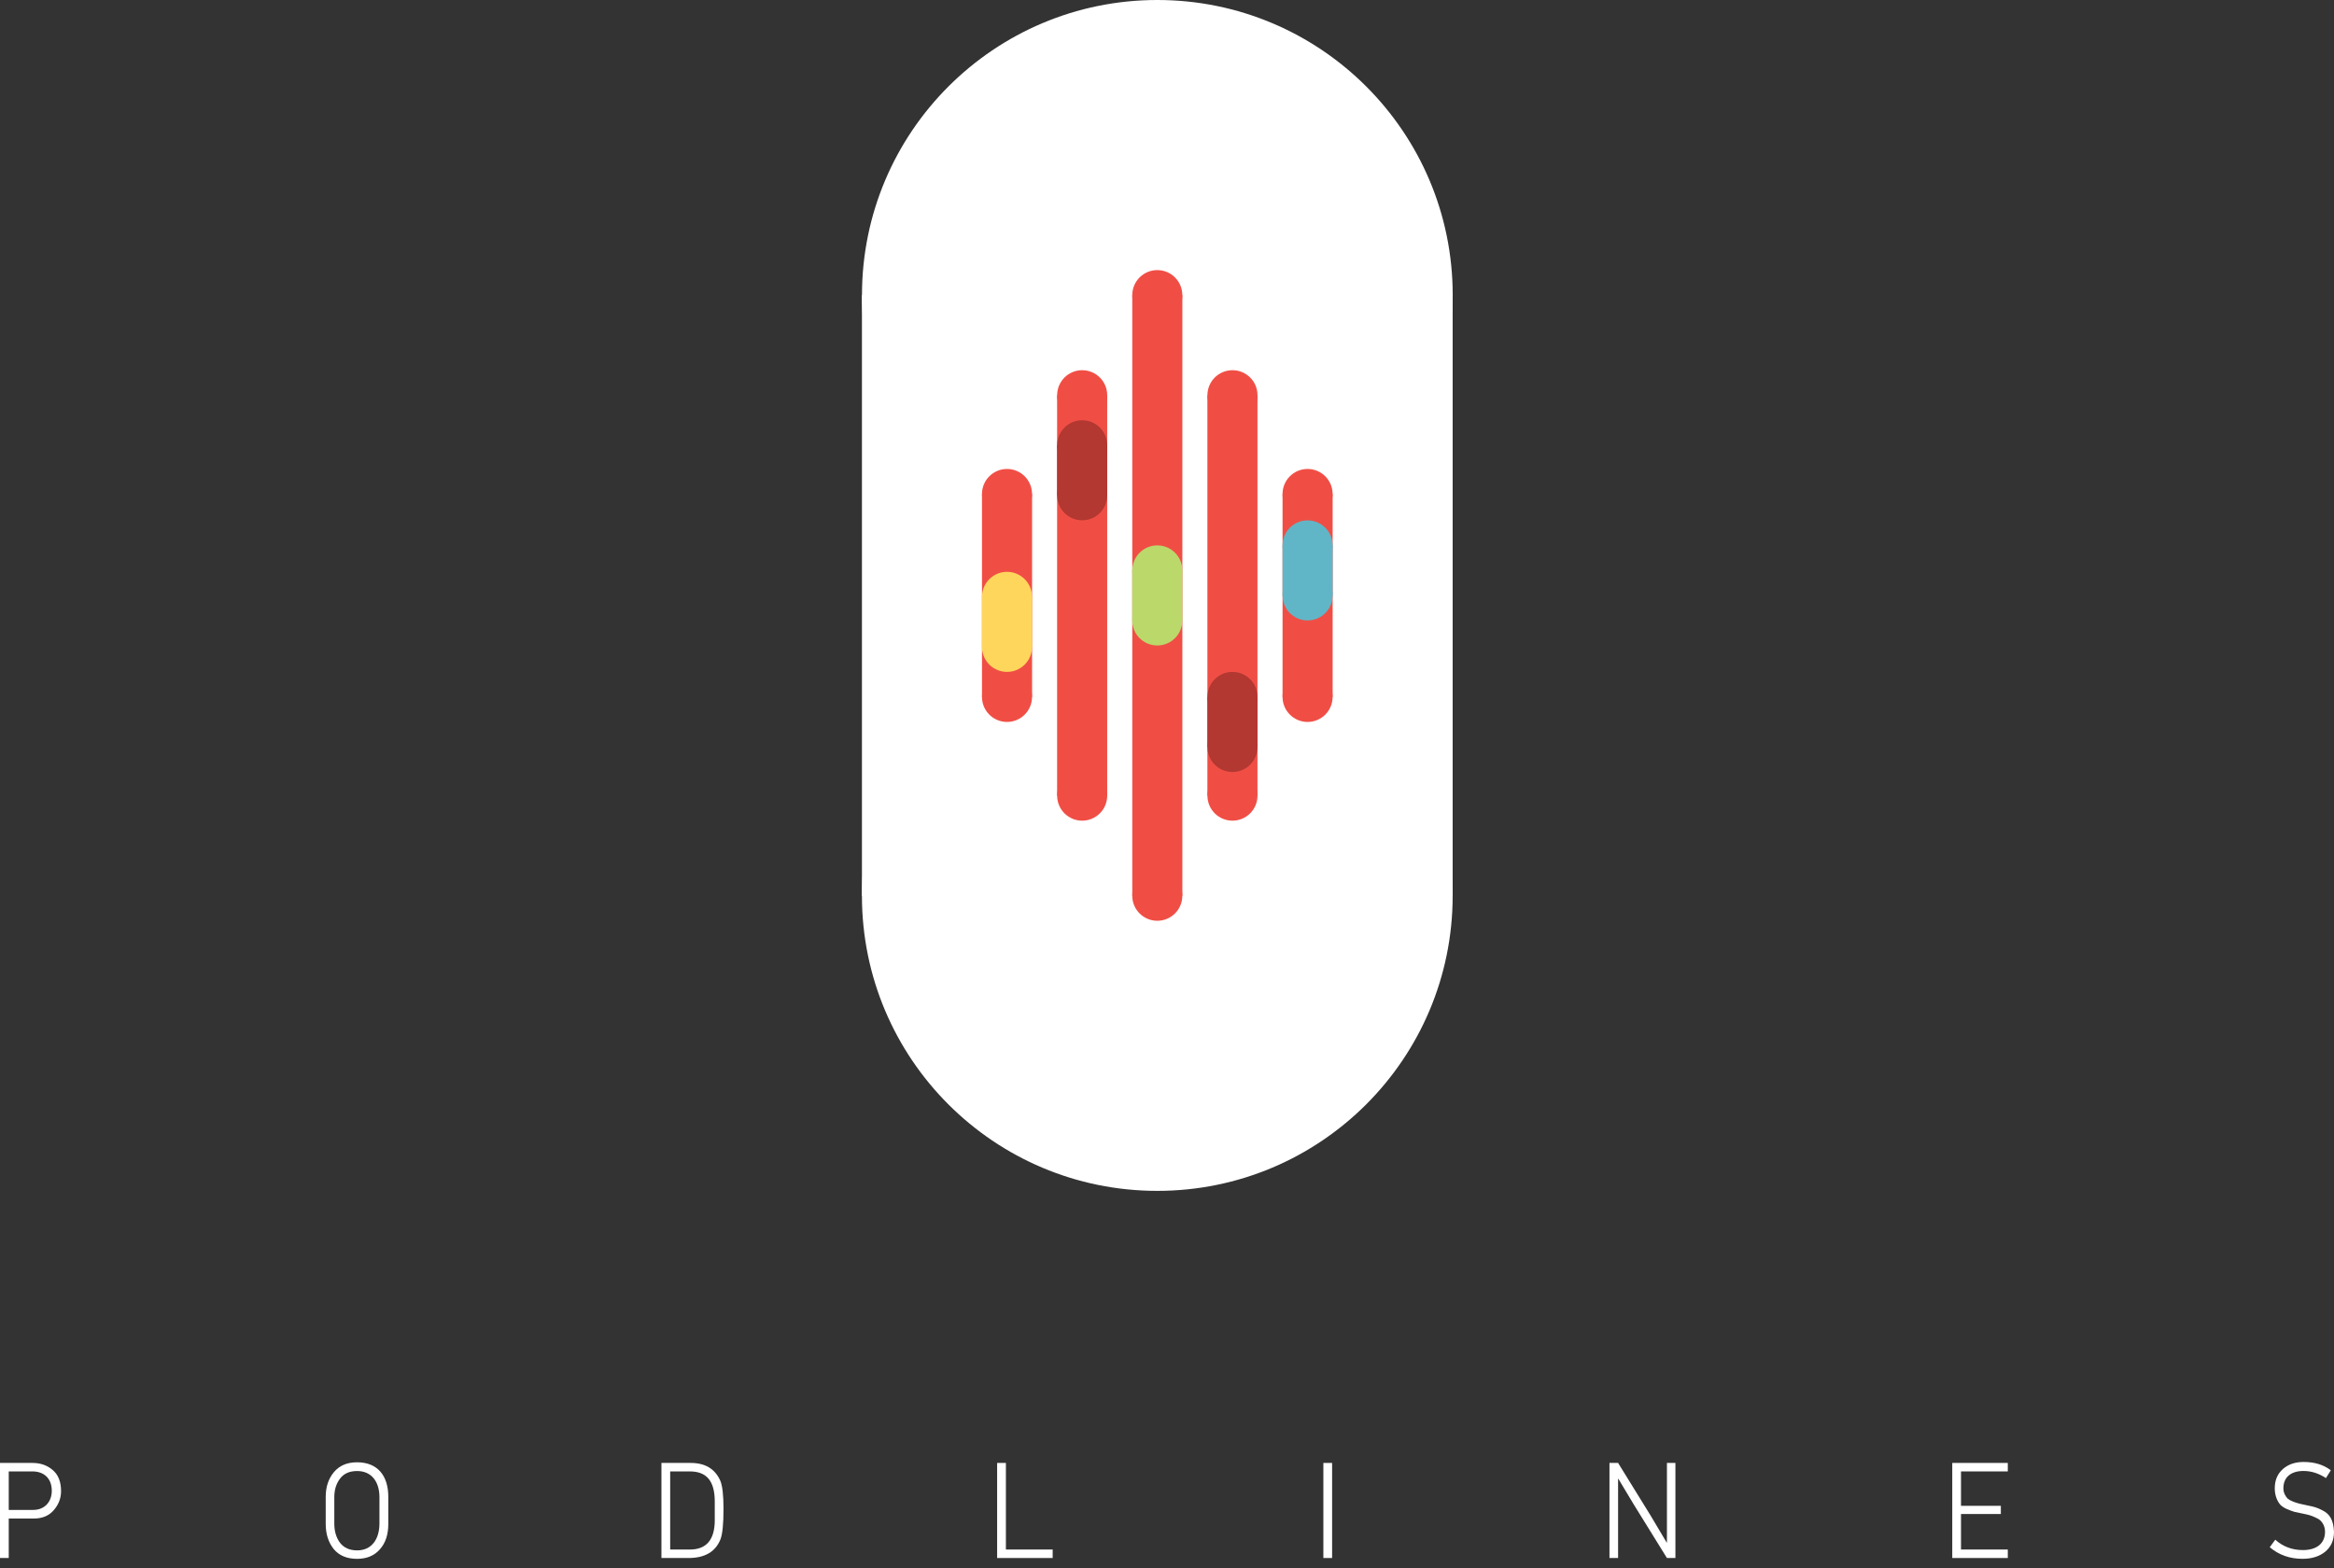 <svg width="241" height="162" viewBox="0 0 241 162" fill="none" xmlns="http://www.w3.org/2000/svg">
<rect x="0" y="0" width="241" height="162" fill="#333333" stroke="none"/>
<g clip-path="url(#clip0_121_271)">
<path d="M119.503 60.959C136.346 60.959 150.001 47.312 150.001 30.479C150.001 13.646 136.346 0 119.503 0C102.659 0 89.005 13.646 89.005 30.479C89.005 47.312 102.659 60.959 119.503 60.959Z" fill="white"/>
<path d="M119.498 123C136.341 123 149.996 109.354 149.996 92.521C149.996 75.688 136.341 62.041 119.498 62.041C102.654 62.041 89 75.688 89 92.521C89 109.354 102.654 123 119.498 123Z" fill="white"/>
<path d="M149.996 30.479H89V92.525H149.996V30.479Z" fill="white"/>
<path d="M119.498 115.789C132.356 115.789 142.781 105.371 142.781 92.521V30.479C142.781 17.629 132.356 7.211 119.498 7.211" fill="white"/>
<path d="M119.498 7.211C106.639 7.211 96.215 17.629 96.215 30.479V92.521C96.215 105.371 106.639 115.789 119.498 115.789" fill="white"/>
<path d="M122.086 30.479H116.914V92.521H122.086V30.479Z" fill="#F04E45"/>
<path d="M119.498 95.103C120.925 95.103 122.082 93.947 122.082 92.521C122.082 91.094 120.925 89.938 119.498 89.938C118.071 89.938 116.914 91.094 116.914 92.521C116.914 93.947 118.071 95.103 119.498 95.103Z" fill="#F04E45"/>
<path d="M119.498 33.062C120.925 33.062 122.082 31.906 122.082 30.479C122.082 29.053 120.925 27.897 119.498 27.897C118.071 27.897 116.914 29.053 116.914 30.479C116.914 31.906 118.071 33.062 119.498 33.062Z" fill="#F04E45"/>
<path d="M137.604 51.02H132.431V71.985H137.604V51.02Z" fill="#F04E45"/>
<path d="M135.016 74.567C136.443 74.567 137.6 73.411 137.6 71.985C137.6 70.558 136.443 69.402 135.016 69.402C133.588 69.402 132.431 70.558 132.431 71.985C132.431 73.411 133.588 74.567 135.016 74.567Z" fill="#F04E45"/>
<path d="M135.016 53.602C136.443 53.602 137.6 52.446 137.6 51.02C137.6 49.593 136.443 48.437 135.016 48.437C133.588 48.437 132.431 49.593 132.431 51.02C132.431 52.446 133.588 53.602 135.016 53.602Z" fill="#F04E45"/>
<path d="M129.843 40.822H124.671V82.182H129.843V40.822Z" fill="#F04E45"/>
<path d="M127.259 84.764C128.686 84.764 129.843 83.608 129.843 82.182C129.843 80.755 128.686 79.599 127.259 79.599C125.832 79.599 124.675 80.755 124.675 82.182C124.675 83.608 125.832 84.764 127.259 84.764Z" fill="#F04E45"/>
<path d="M127.26 43.401C128.687 43.401 129.844 42.245 129.844 40.818C129.844 39.392 128.687 38.236 127.26 38.236C125.832 38.236 124.675 39.392 124.675 40.818C124.675 42.245 125.832 43.401 127.26 43.401Z" fill="#F04E45"/>
<path d="M114.325 40.822H109.153V82.182H114.325V40.822Z" fill="#F04E45"/>
<path d="M111.741 84.764C113.168 84.764 114.325 83.608 114.325 82.182C114.325 80.755 113.168 79.599 111.741 79.599C110.314 79.599 109.157 80.755 109.157 82.182C109.157 83.608 110.314 84.764 111.741 84.764Z" fill="#F04E45"/>
<path d="M111.742 43.401C113.169 43.401 114.326 42.245 114.326 40.818C114.326 39.392 113.169 38.236 111.742 38.236C110.315 38.236 109.158 39.392 109.158 40.818C109.158 42.245 110.315 43.401 111.742 43.401Z" fill="#F04E45"/>
<path d="M119.498 66.669C120.925 66.669 122.082 65.513 122.082 64.087C122.082 62.66 120.925 61.504 119.498 61.504C118.071 61.504 116.914 62.66 116.914 64.087C116.914 65.513 118.071 66.669 119.498 66.669Z" fill="#BBD86B"/>
<path d="M119.499 61.496C120.926 61.496 122.083 60.34 122.083 58.913C122.083 57.487 120.926 56.331 119.499 56.331C118.072 56.331 116.915 57.487 116.915 58.913C116.915 60.34 118.072 61.496 119.499 61.496Z" fill="#BBD86B"/>
<path d="M122.082 58.913H116.91V64.083H122.082V58.913Z" fill="#BBD86B"/>
<path d="M127.259 79.737C128.686 79.737 129.843 78.58 129.843 77.154C129.843 75.728 128.686 74.571 127.259 74.571C125.832 74.571 124.675 75.728 124.675 77.154C124.675 78.58 125.832 79.737 127.259 79.737Z" fill="#B23831"/>
<path d="M127.26 74.563C128.687 74.563 129.844 73.407 129.844 71.981C129.844 70.554 128.687 69.398 127.26 69.398C125.832 69.398 124.675 70.554 124.675 71.981C124.675 73.407 125.832 74.563 127.26 74.563Z" fill="#B23831"/>
<path d="M129.843 71.981H124.671V77.15H129.843V71.981Z" fill="#B23831"/>
<path d="M135.016 64.083C136.443 64.083 137.6 62.926 137.6 61.5C137.6 60.074 136.443 58.917 135.016 58.917C133.588 58.917 132.431 60.074 132.431 61.5C132.431 62.926 133.588 64.083 135.016 64.083Z" fill="#60B6C6"/>
<path d="M135.016 58.913C136.443 58.913 137.6 57.757 137.6 56.331C137.6 54.904 136.443 53.748 135.016 53.748C133.588 53.748 132.431 54.904 132.431 56.331C132.431 57.757 133.588 58.913 135.016 58.913Z" fill="#60B6C6"/>
<path d="M137.604 56.331H132.431V61.5H137.604V56.331Z" fill="#60B6C6"/>
<path d="M106.569 51.02H101.396V71.985H106.569V51.02Z" fill="#F04E45"/>
<path d="M103.98 74.567C105.407 74.567 106.564 73.411 106.564 71.985C106.564 70.558 105.407 69.402 103.98 69.402C102.553 69.402 101.396 70.558 101.396 71.985C101.396 73.411 102.553 74.567 103.98 74.567Z" fill="#F04E45"/>
<path d="M103.98 53.602C105.407 53.602 106.564 52.446 106.564 51.02C106.564 49.593 105.407 48.437 103.98 48.437C102.553 48.437 101.396 49.593 101.396 51.02C101.396 52.446 102.553 53.602 103.98 53.602Z" fill="#F04E45"/>
<path d="M103.98 69.398C105.407 69.398 106.564 68.242 106.564 66.815C106.564 65.389 105.407 64.233 103.98 64.233C102.553 64.233 101.396 65.389 101.396 66.815C101.396 68.242 102.553 69.398 103.98 69.398Z" fill="#FFD65C"/>
<path d="M103.98 64.228C105.407 64.228 106.564 63.072 106.564 61.646C106.564 60.219 105.407 59.063 103.98 59.063C102.553 59.063 101.396 60.219 101.396 61.646C101.396 63.072 102.553 64.228 103.98 64.228Z" fill="#FFD65C"/>
<path d="M106.569 61.646H101.396V66.815H106.569V61.646Z" fill="#FFD65C"/>
<path d="M111.741 53.74C113.168 53.74 114.325 52.583 114.325 51.157C114.325 49.731 113.168 48.574 111.741 48.574C110.314 48.574 109.157 49.731 109.157 51.157C109.157 52.583 110.314 53.74 111.741 53.74Z" fill="#B23831"/>
<path d="M111.742 48.57C113.169 48.57 114.326 47.414 114.326 45.987C114.326 44.561 113.169 43.405 111.742 43.405C110.315 43.405 109.158 44.561 109.158 45.987C109.158 47.414 110.315 48.57 111.742 48.57Z" fill="#B23831"/>
<path d="M114.325 45.987H109.153V51.157H114.325V45.987Z" fill="#B23831"/>
</g>
<path d="M5.548 155.983C5.044 156.562 4.367 156.842 3.504 156.842H0.903V160.92H0V151.1H3.345C4.181 151.1 4.871 151.341 5.443 151.834C6.014 152.312 6.305 153.046 6.305 154.02C6.303 154.742 6.052 155.404 5.548 155.983ZM3.359 151.977H0.903V155.954H3.41C4.672 155.954 5.348 155.052 5.348 153.98C5.348 152.682 4.526 151.977 3.359 151.977Z" fill="white"/>
<path d="M40.094 154.599V157.407C40.094 158.507 39.803 159.381 39.218 160.032C38.646 160.679 37.864 161.006 36.87 161.006C35.821 161.006 35.012 160.668 34.454 159.991C33.91 159.301 33.632 158.438 33.632 157.41V154.602C33.632 153.587 33.91 152.739 34.468 152.063C35.039 151.373 35.835 151.034 36.87 151.034C39.005 151.032 40.094 152.441 40.094 154.599ZM35.117 152.711C34.719 153.232 34.519 153.868 34.519 154.63V157.381C34.519 158.158 34.719 158.82 35.104 159.341C35.503 159.863 36.099 160.132 36.883 160.132C38.355 160.132 39.18 159.003 39.18 157.352V154.63C39.18 153.052 38.371 151.937 36.883 151.937C36.099 151.934 35.514 152.189 35.117 152.711Z" fill="white"/>
<path d="M68.297 151.1H71.311C72.809 151.1 73.818 151.708 74.362 152.905C74.589 153.413 74.707 154.387 74.707 155.84C74.707 157.393 74.602 158.45 74.389 159C73.872 160.284 72.769 160.92 71.098 160.92H68.297V151.1ZM73.804 155.08C73.804 152.865 72.874 151.977 71.23 151.977H69.2V160.046H71.23C72.942 160.046 73.804 159.032 73.804 157.014V155.08Z" fill="white"/>
<path d="M108.695 160.92H102.961V151.1H103.865V160.043H108.695V160.92Z" fill="white"/>
<path d="M137.548 160.92H136.645V151.1H137.548V160.92Z" fill="white"/>
<path d="M172.121 160.92L168.697 155.39L167.104 152.736C167.091 152.736 167.091 152.751 167.077 152.751V160.917H166.188V151.1H167.077L170.423 156.516L172.094 159.324L172.121 159.295V151.1H172.997V160.917H172.121V160.92Z" fill="white"/>
<path d="M207.317 160.92H201.583V151.1H207.317V151.977H202.486V155.53H206.6V156.375H202.486V160.043H207.317V160.92Z" fill="white"/>
<path d="M240.11 160.255C239.512 160.748 238.73 161.003 237.749 161.003C236.436 161.003 235.307 160.607 234.366 159.805L234.937 159.029C235.732 159.748 236.689 160.1 237.789 160.1C239.156 160.1 240.073 159.464 240.073 158.209C240.073 157.702 239.86 157.292 239.596 157.052C239.477 156.926 239.291 156.825 239.064 156.728C238.628 156.516 238.334 156.447 237.765 156.332L236.902 156.149C236.703 156.092 236.452 155.994 236.145 155.868C235.854 155.742 235.627 155.587 235.468 155.43C235.164 155.092 234.883 154.499 234.883 153.722C234.883 152.891 235.161 152.226 235.719 151.734C236.277 151.241 236.994 151 237.857 151C238.984 151 239.914 151.281 240.671 151.86L240.167 152.665C239.423 152.172 238.655 151.931 237.843 151.931C236.582 151.931 235.773 152.553 235.773 153.722C235.773 154.186 235.999 154.567 236.223 154.794C236.342 154.891 236.541 155.006 236.795 155.103C237.059 155.201 237.285 155.272 237.471 155.315C237.657 155.358 237.935 155.427 238.307 155.499C238.943 155.625 239.261 155.711 239.792 155.991C240.563 156.358 240.946 156.994 241 158.221C241 159.072 240.709 159.748 240.11 160.255Z" fill="white"/>
<defs>
<clipPath id="clip0_121_271">
<rect width="61" height="123" fill="white" transform="translate(89)"/>
</clipPath>
</defs>
</svg>
